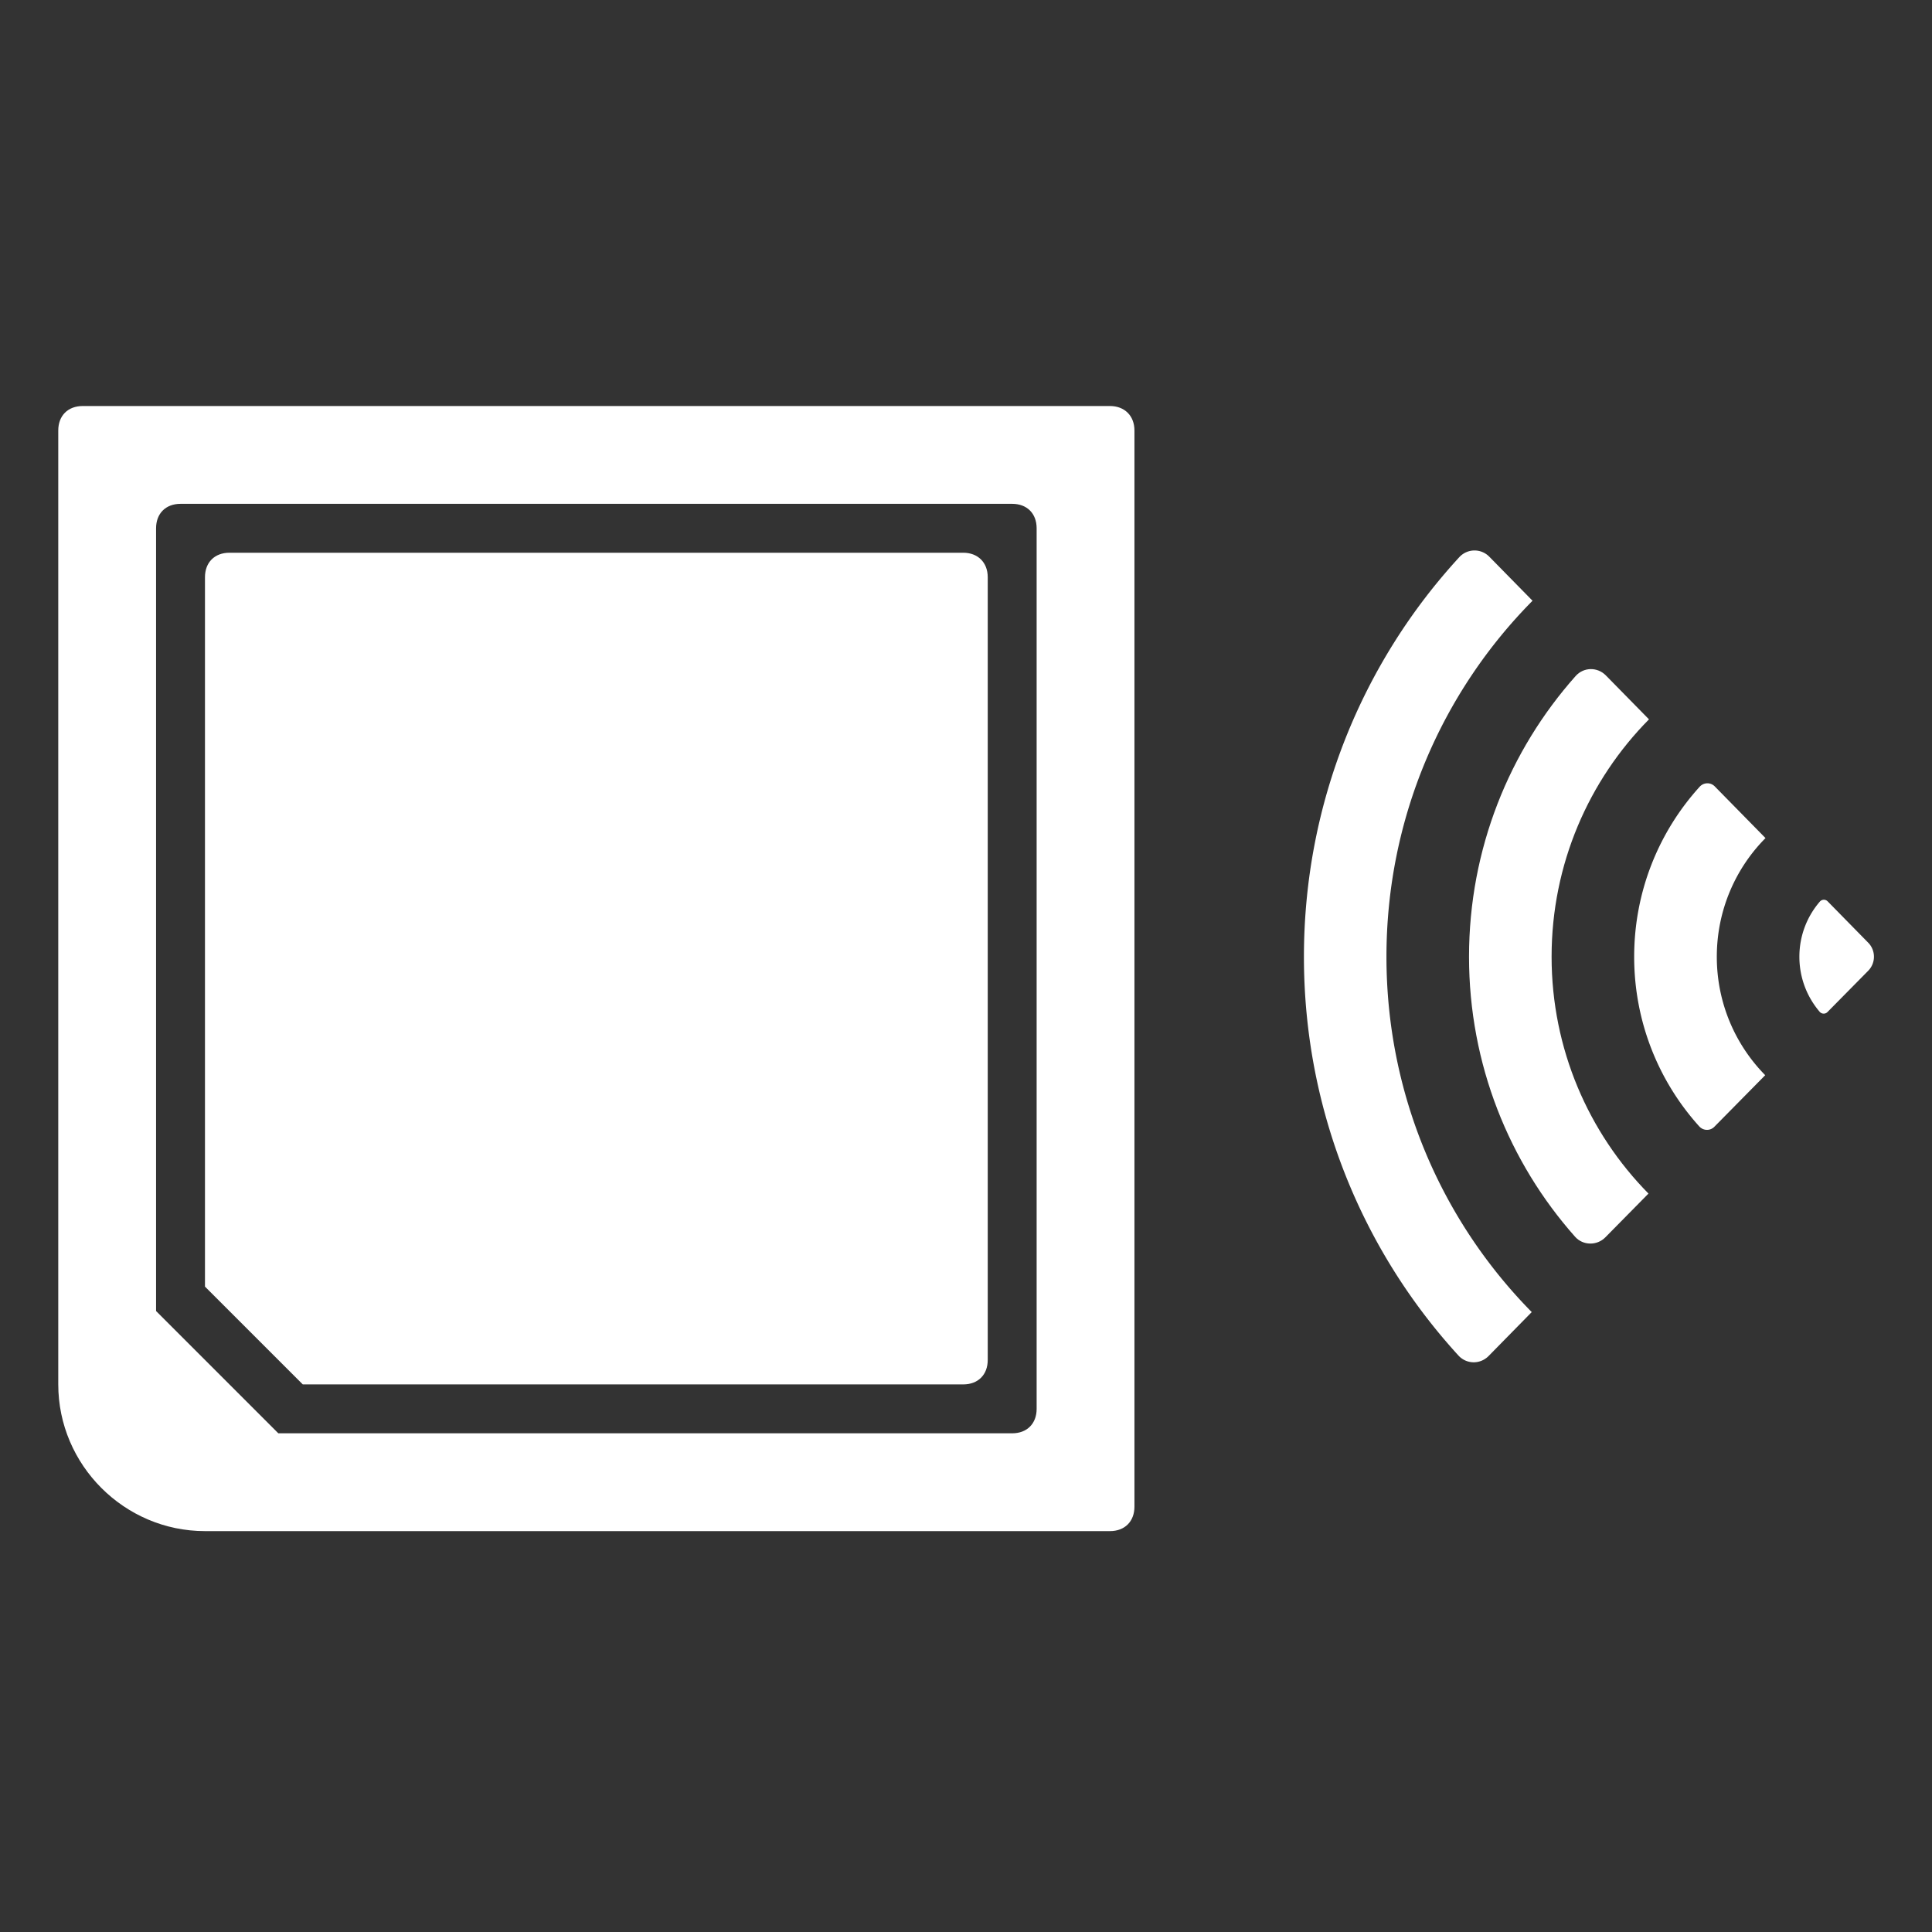 <svg xmlns="http://www.w3.org/2000/svg" xml:space="preserve" viewBox="0 0 64 64"><rect x="0" y="0" width="64" height="64" fill="#333333" stroke="none"/><path d="M31.91 18.31H7.6c-.49 0-.81.32-.81.81v23.5l3.24 3.24h21.88c.49 0 .81-.32.81-.81V19.12c0-.49-.33-.81-.81-.81" style="fill:#fff"/><path d="M36.77 13.45H2.74c-.49 0-.81.32-.81.81v31.6c0 2.67 2.19 4.86 4.86 4.86h29.98c.49 0 .81-.32.81-.81V14.26c0-.49-.33-.81-.81-.81m-2.43 33.22c0 .49-.32.81-.81.81H9.22l-4.05-4.05V17.5c0-.49.32-.81.81-.81h27.55c.49 0 .81.32.81.81z" style="fill:#fff"/><path d="M317.1-88.06c0 3.67 1.35 7.02 3.57 9.59.35.41.98.44 1.37.06l7.17-7.19a3.467 3.467 0 0 0 .01-4.92l-7.15-7.21a.94.94 0 0 0-1.37.06c-2.24 2.57-3.6 5.93-3.6 9.61m-29.11 0c0 11.39 4.35 21.78 11.47 29.58.71.77 1.91.81 2.65.07l8.97-9c-5.27-5.29-8.53-12.59-8.53-20.65 0-8.08 3.28-15.4 8.58-20.69l-8.95-9.02c-.74-.74-1.94-.7-2.65.07-7.16 7.81-11.54 18.22-11.54 29.64m-18.05 61.95c-15.81-15.87-25.6-37.78-25.6-61.95 0-24.23 9.85-46.19 25.74-62.07l-7.6-7.66a3.665 3.665 0 0 0-5.32.08c-16.97 18.27-27.36 42.77-27.36 69.66 0 26.81 10.34 51.25 27.22 69.51 1.43 1.55 3.83 1.58 5.32.09z" style="fill:#fff" transform="matrix(.188 0 0 .19 -.008 48.425)"/><path d="M258.89-88.06c0 18.75 7.08 35.88 18.69 48.82 1.39 1.55 3.86 1.58 5.33.1l7.6-7.63c-10.54-10.58-17.07-25.19-17.07-41.3 0-16.15 6.57-30.79 17.16-41.38l-7.59-7.65c-1.49-1.51-3.91-1.48-5.33.09-11.67 12.98-18.79 30.15-18.79 48.95" style="fill:#fff" transform="matrix(.188 0 0 .19 -.008 48.425)"/></svg>